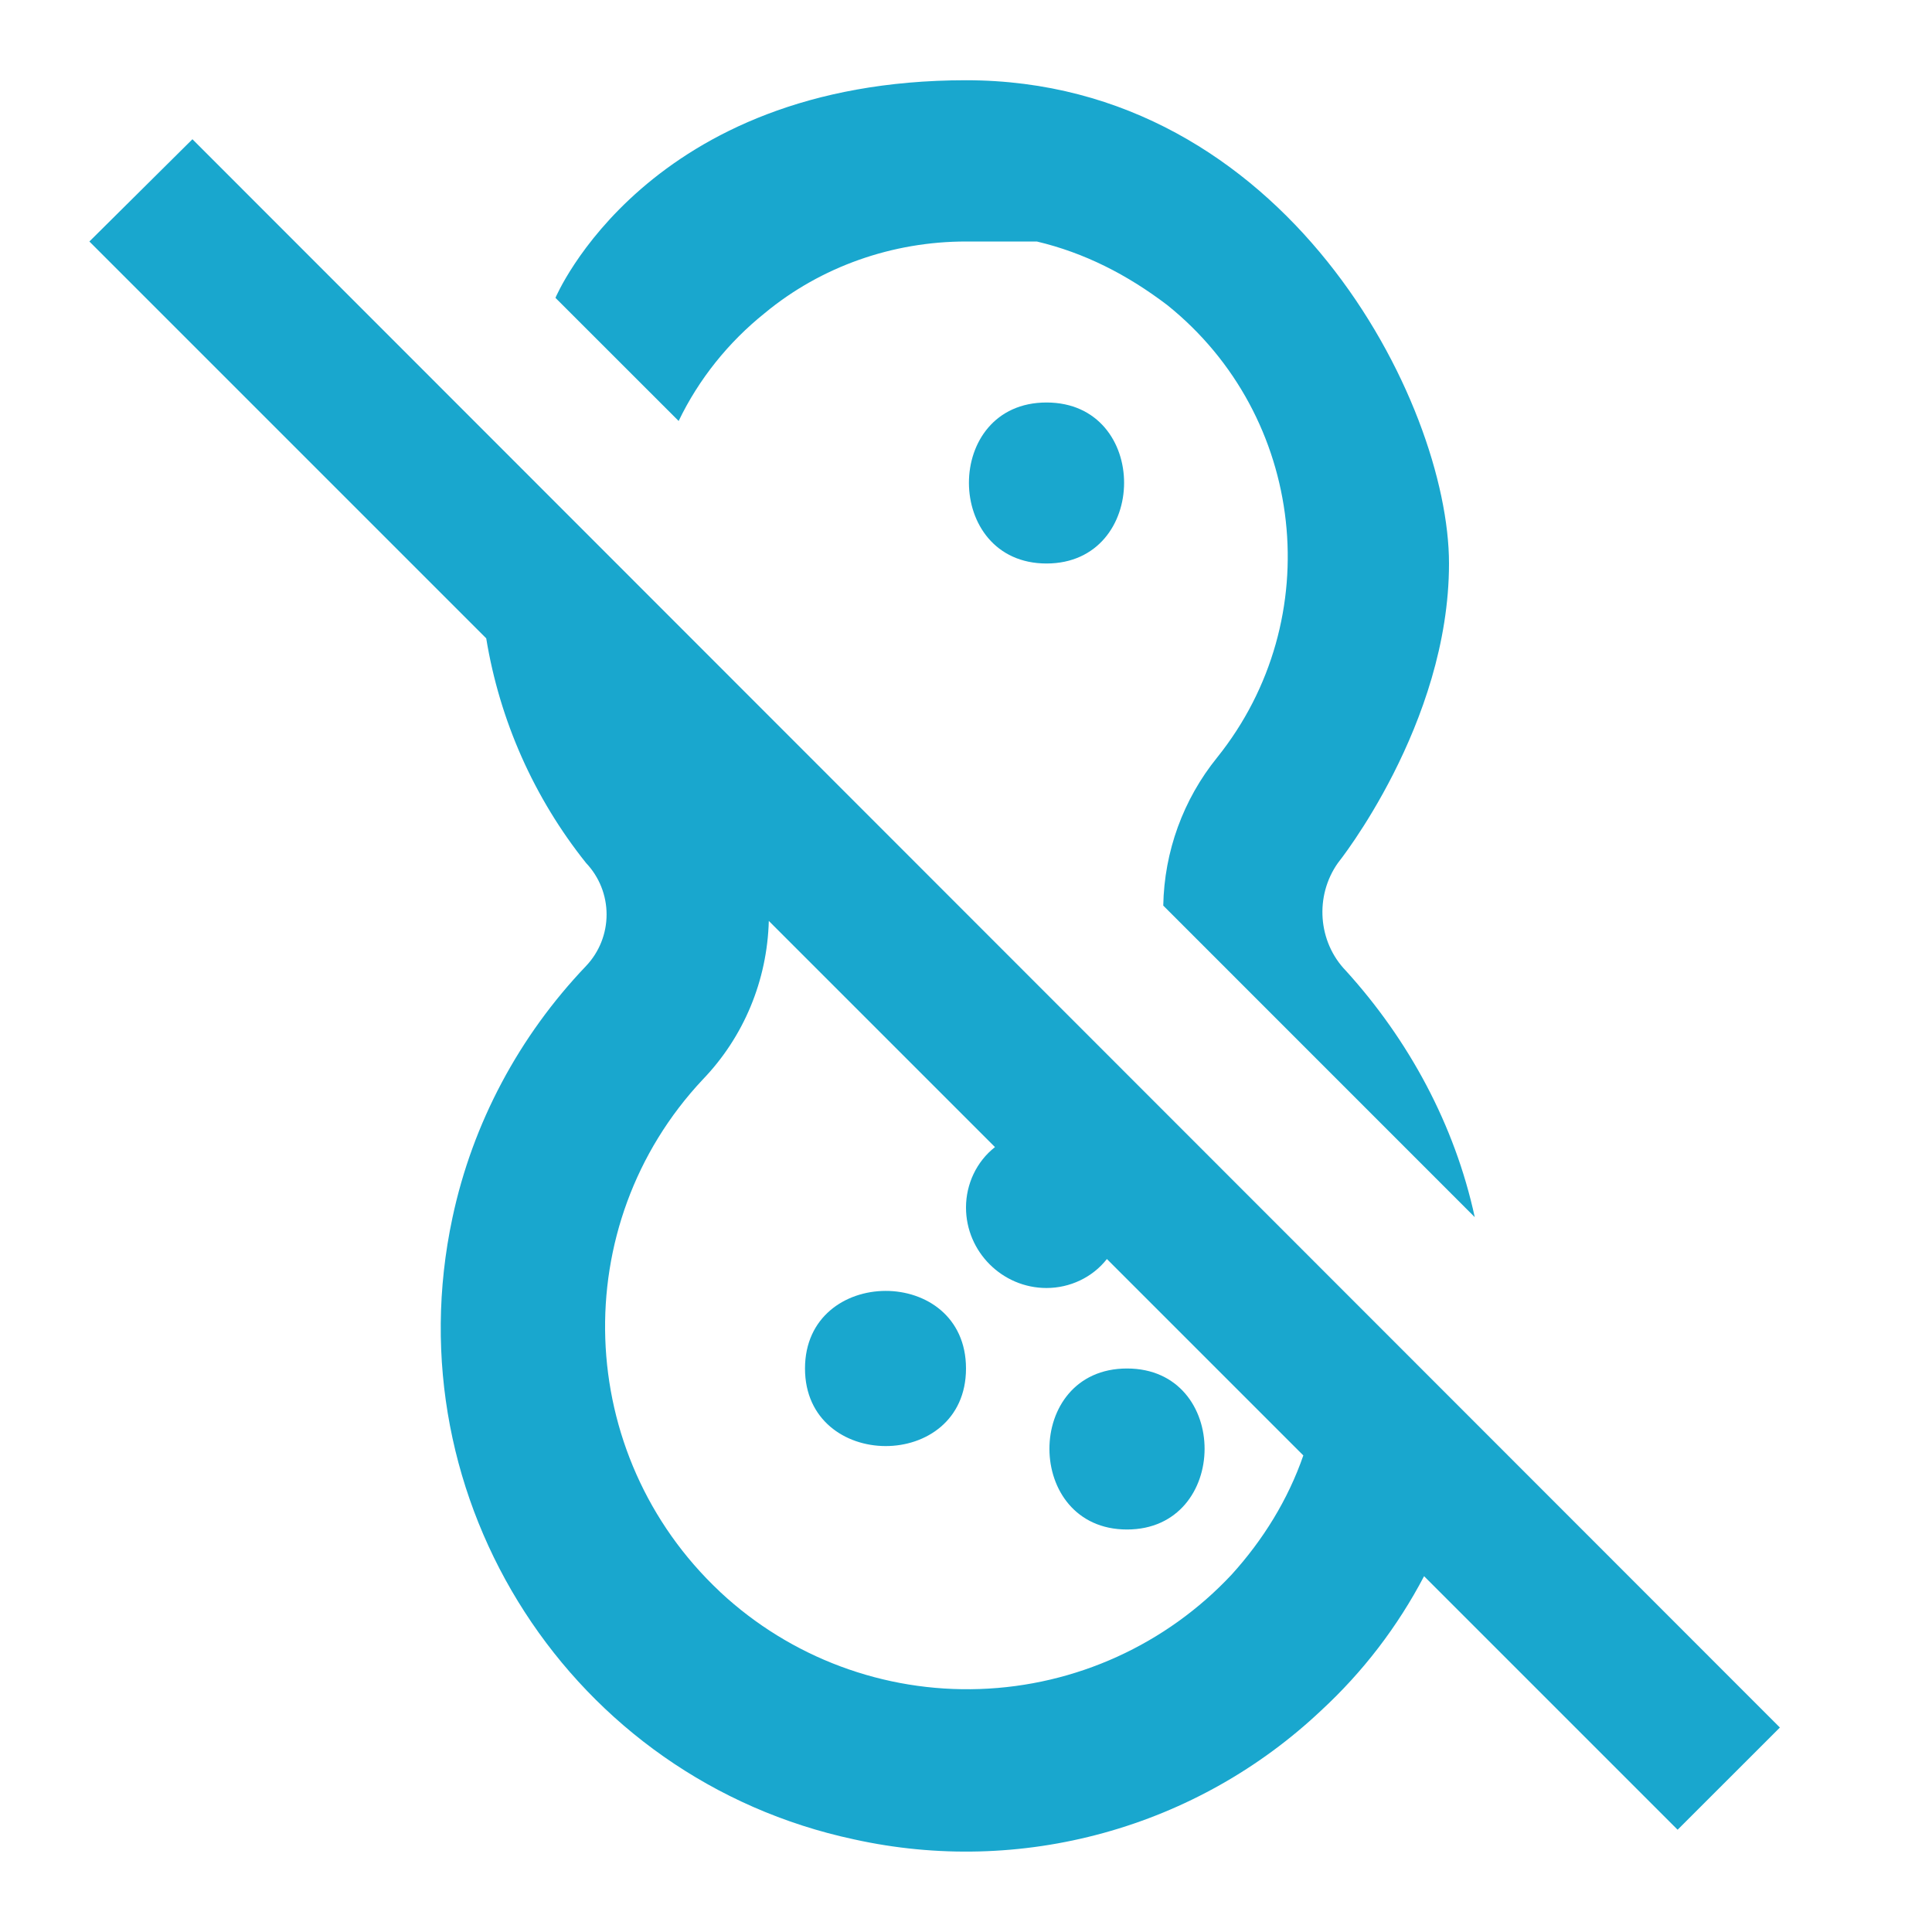 <svg width="30" height="30" viewBox="0 0 30 30" fill="none" xmlns="http://www.w3.org/2000/svg">
<path d="M27.638 26.825L26.05 28.412L22.113 24.475C21.7 25.262 21.163 25.962 20.513 26.562C19.559 27.462 18.4 28.114 17.136 28.462C15.872 28.811 14.543 28.845 13.263 28.562C8.875 27.625 6.088 23.3 7.025 18.912C7.338 17.437 8.063 16.087 9.1 15C9.305 14.784 9.419 14.498 9.419 14.2C9.419 13.902 9.305 13.616 9.1 13.4C8.293 12.39 7.759 11.189 7.55 9.912L1.388 3.75L2.988 2.162L27.638 26.825ZM19.125 24.45C19.613 23.912 20 23.287 20.238 22.6L17.188 19.55C16.963 19.837 16.613 20 16.25 20C15.563 20 15 19.437 15 18.75C15 18.387 15.163 18.037 15.45 17.812L11.938 14.3C11.913 15.225 11.55 16.1 10.913 16.762C8.788 19.025 8.913 22.587 11.175 24.712L11.188 24.725C12.278 25.739 13.725 26.279 15.213 26.227C16.701 26.176 18.108 25.537 19.125 24.45ZM17.5 21.25C15.888 21.25 15.9 23.75 17.5 23.75C19.1 23.75 19.113 21.25 17.5 21.25ZM8.625 4.625L10.538 6.537C10.85 5.887 11.313 5.312 11.875 4.862C12.75 4.137 13.863 3.75 15 3.75H16.1C16.838 3.925 17.5 4.262 18.125 4.737C20.275 6.462 20.625 9.612 18.9 11.762C18.372 12.414 18.078 13.224 18.063 14.062L22.9 18.9C22.588 17.462 21.875 16.15 20.9 15.075C20.463 14.625 20.413 13.912 20.775 13.4C20.775 13.4 22.5 11.25 22.5 8.75C22.5 6.25 19.963 1.246 15 1.246C10.038 1.246 8.625 4.625 8.625 4.625ZM15 21.25C15 19.637 12.5 19.65 12.5 21.25C12.5 22.85 15 22.862 15 21.25ZM16.25 6.25C14.638 6.25 14.65 8.75 16.25 8.75C17.85 8.75 17.863 6.25 16.25 6.25Z" fill="#19A7CE"/>
</svg>
